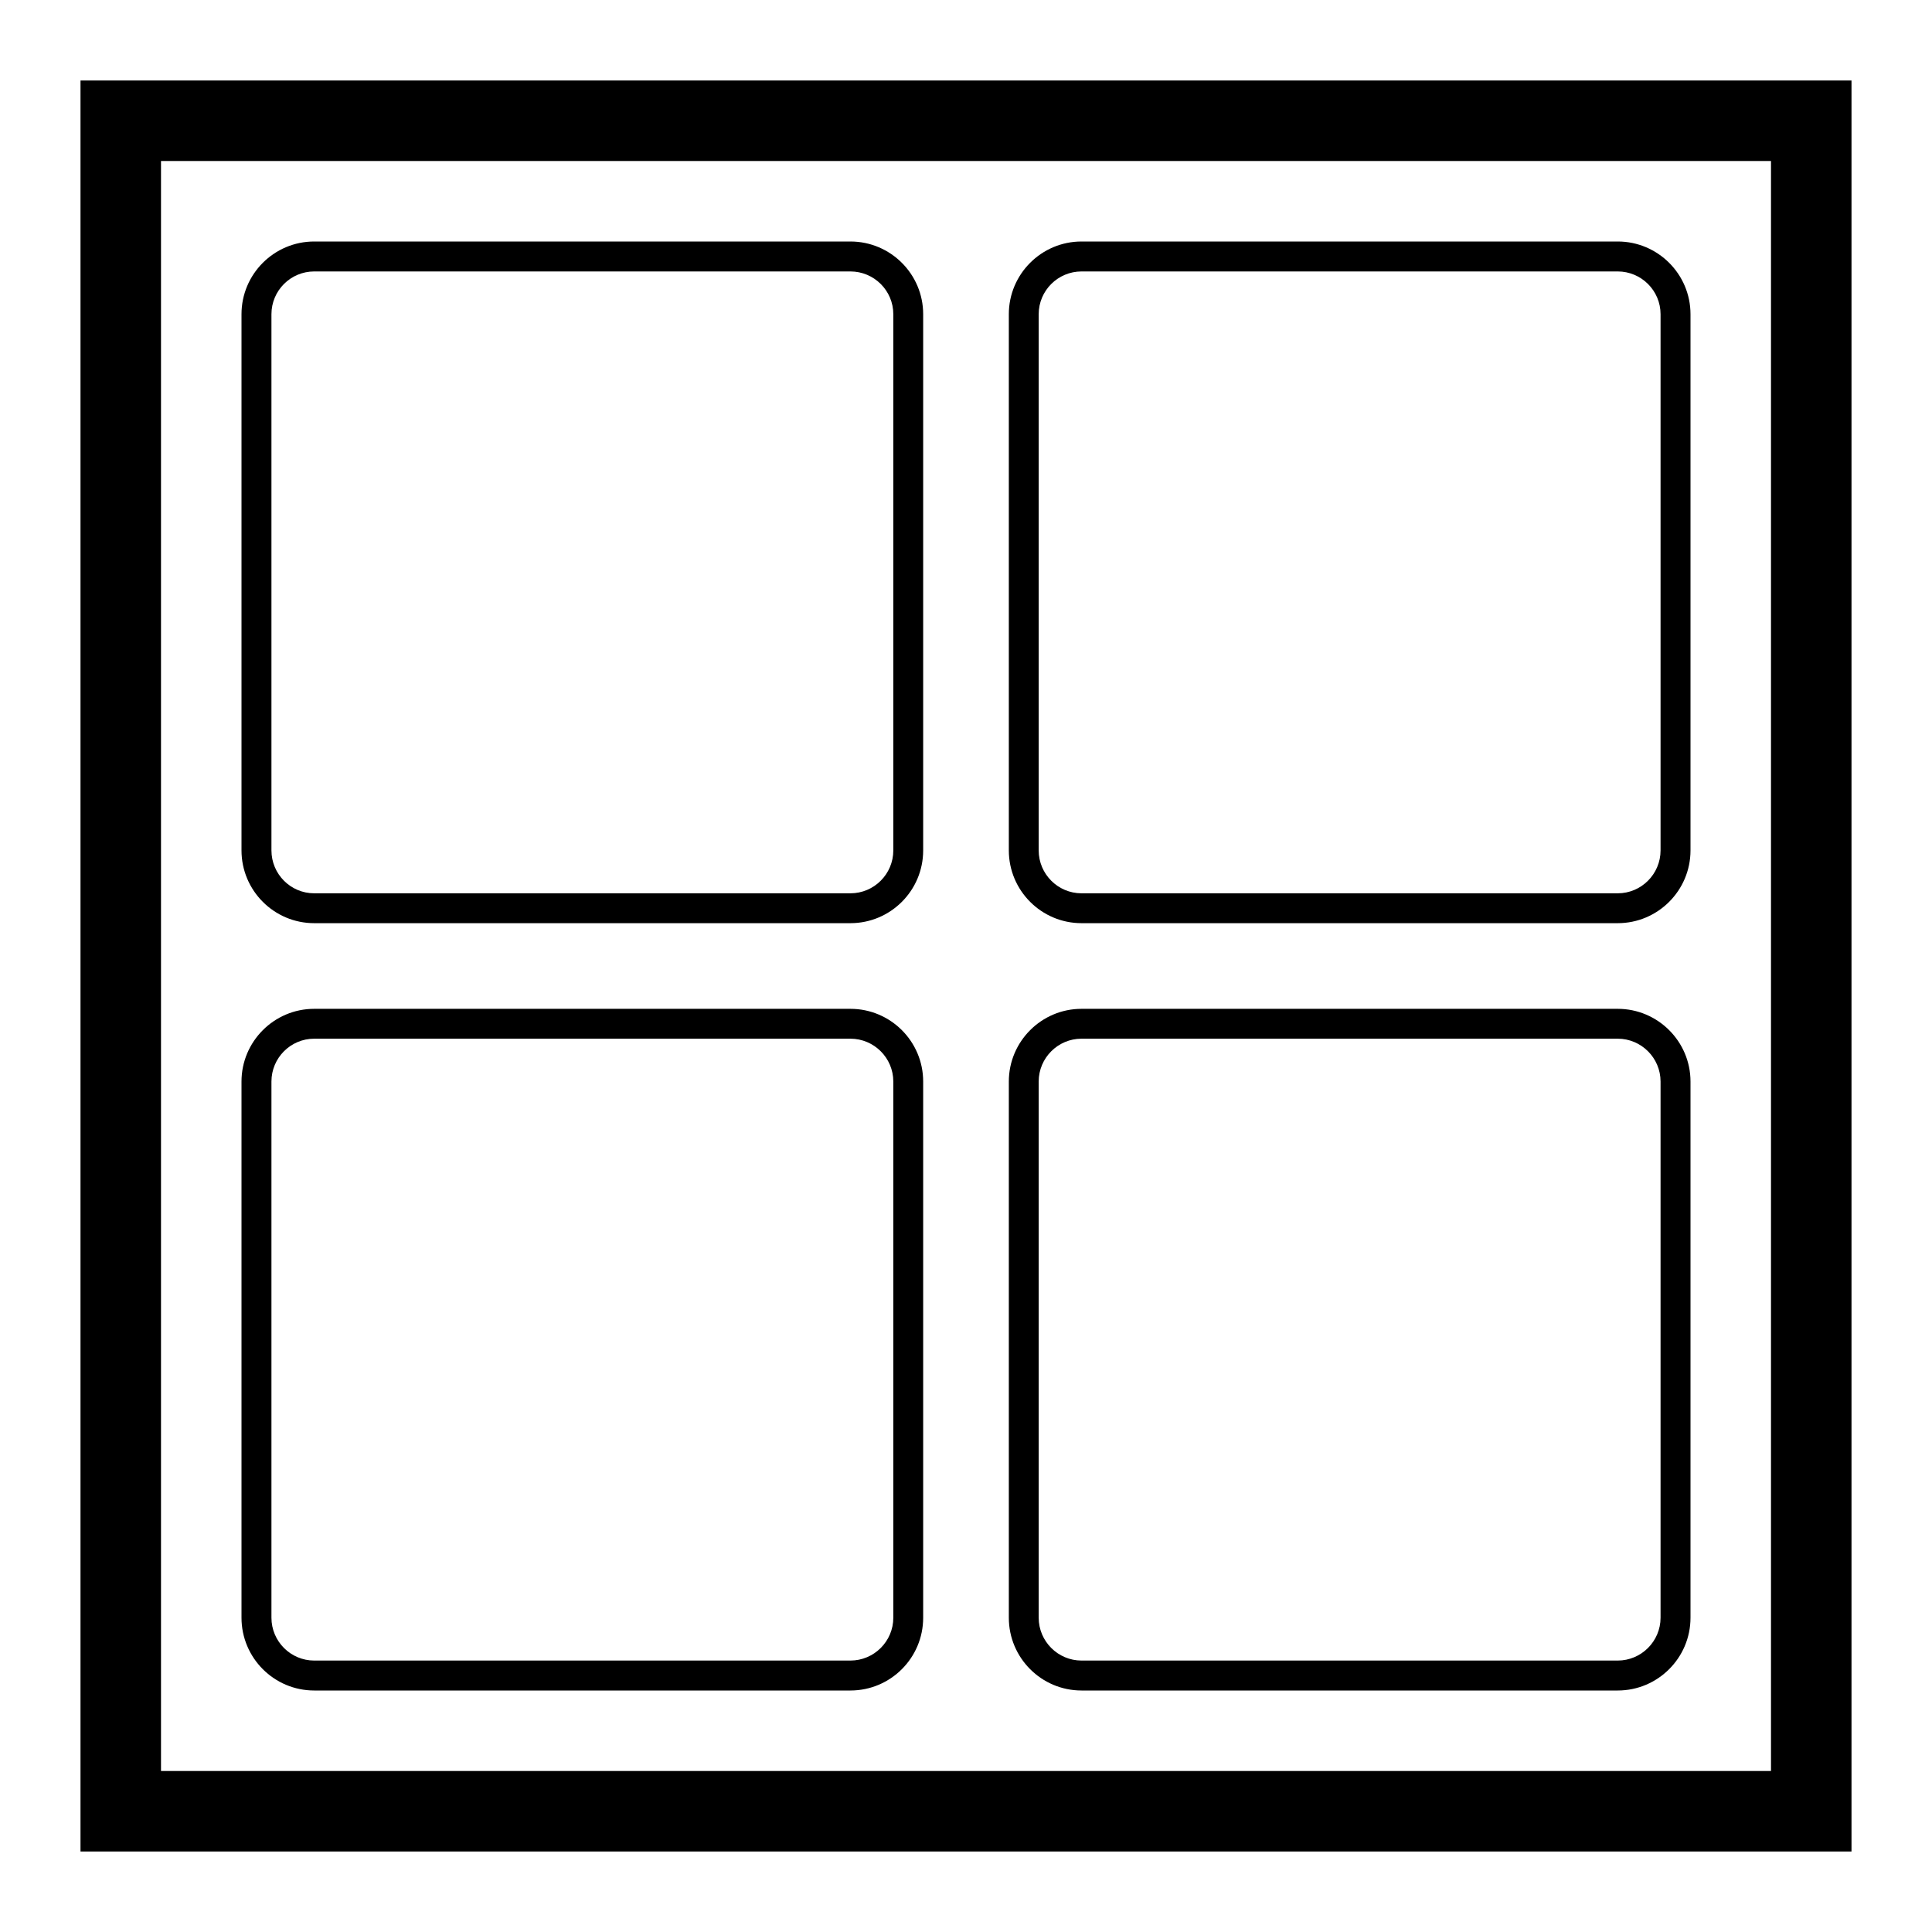 <svg width="24" height="24" viewBox="0 0 24 24" fill="none" xmlns="http://www.w3.org/2000/svg">
<path d="M10.564 3H3.903C3.405 3 3 3.405 3 3.903V10.564C3 11.063 3.405 11.468 3.903 11.468H10.564C11.063 11.468 11.468 11.063 11.468 10.564V3.903C11.468 3.405 11.063 3 10.564 3ZM11.097 10.564C11.097 10.858 10.858 11.097 10.564 11.097H3.903C3.61 11.097 3.372 10.858 3.372 10.564V3.903C3.372 3.61 3.61 3.372 3.903 3.372H10.564C10.858 3.372 11.097 3.61 11.097 3.903V10.564Z" fill="black"/>
<path d="M20.096 3H13.435C12.937 3 12.532 3.405 12.532 3.903V10.564C12.532 11.063 12.937 11.468 13.435 11.468H20.096C20.594 11.468 21 11.063 21 10.564V3.903C21 3.405 20.594 3 20.096 3ZM20.628 10.564C20.628 10.858 20.389 11.097 20.096 11.097H13.435C13.142 11.097 12.903 10.858 12.903 10.564V3.903C12.903 3.61 13.142 3.372 13.435 3.372H20.096C20.389 3.372 20.628 3.61 20.628 3.903V10.564Z" fill="black"/>
<path d="M10.564 12.532H3.903C3.405 12.532 3 12.938 3 13.435V20.096C3 20.595 3.405 21 3.903 21H10.564C11.063 21 11.468 20.595 11.468 20.096V13.435C11.468 12.937 11.063 12.532 10.564 12.532ZM11.097 20.096C11.097 20.389 10.858 20.628 10.564 20.628H3.903C3.61 20.628 3.372 20.389 3.372 20.096V13.435C3.372 13.142 3.61 12.903 3.903 12.903H10.564C10.858 12.903 11.097 13.142 11.097 13.435V20.096Z" fill="black"/>
<path d="M20.096 12.532H13.435C12.937 12.532 12.532 12.938 12.532 13.435V20.096C12.532 20.595 12.937 21 13.435 21H20.096C20.594 21 21 20.595 21 20.096V13.435C21 12.937 20.594 12.532 20.096 12.532ZM20.628 20.096C20.628 20.389 20.389 20.628 20.096 20.628H13.435C13.142 20.628 12.903 20.389 12.903 20.096V13.435C12.903 13.142 13.142 12.903 13.435 12.903H20.096C20.389 12.903 20.628 13.142 20.628 13.435V20.096Z" fill="black"/>
<path fill-rule="evenodd" clip-rule="evenodd" d="M22 2H2V22H22V2ZM1 1V23H23V1H1Z" fill="black"/>
</svg>

